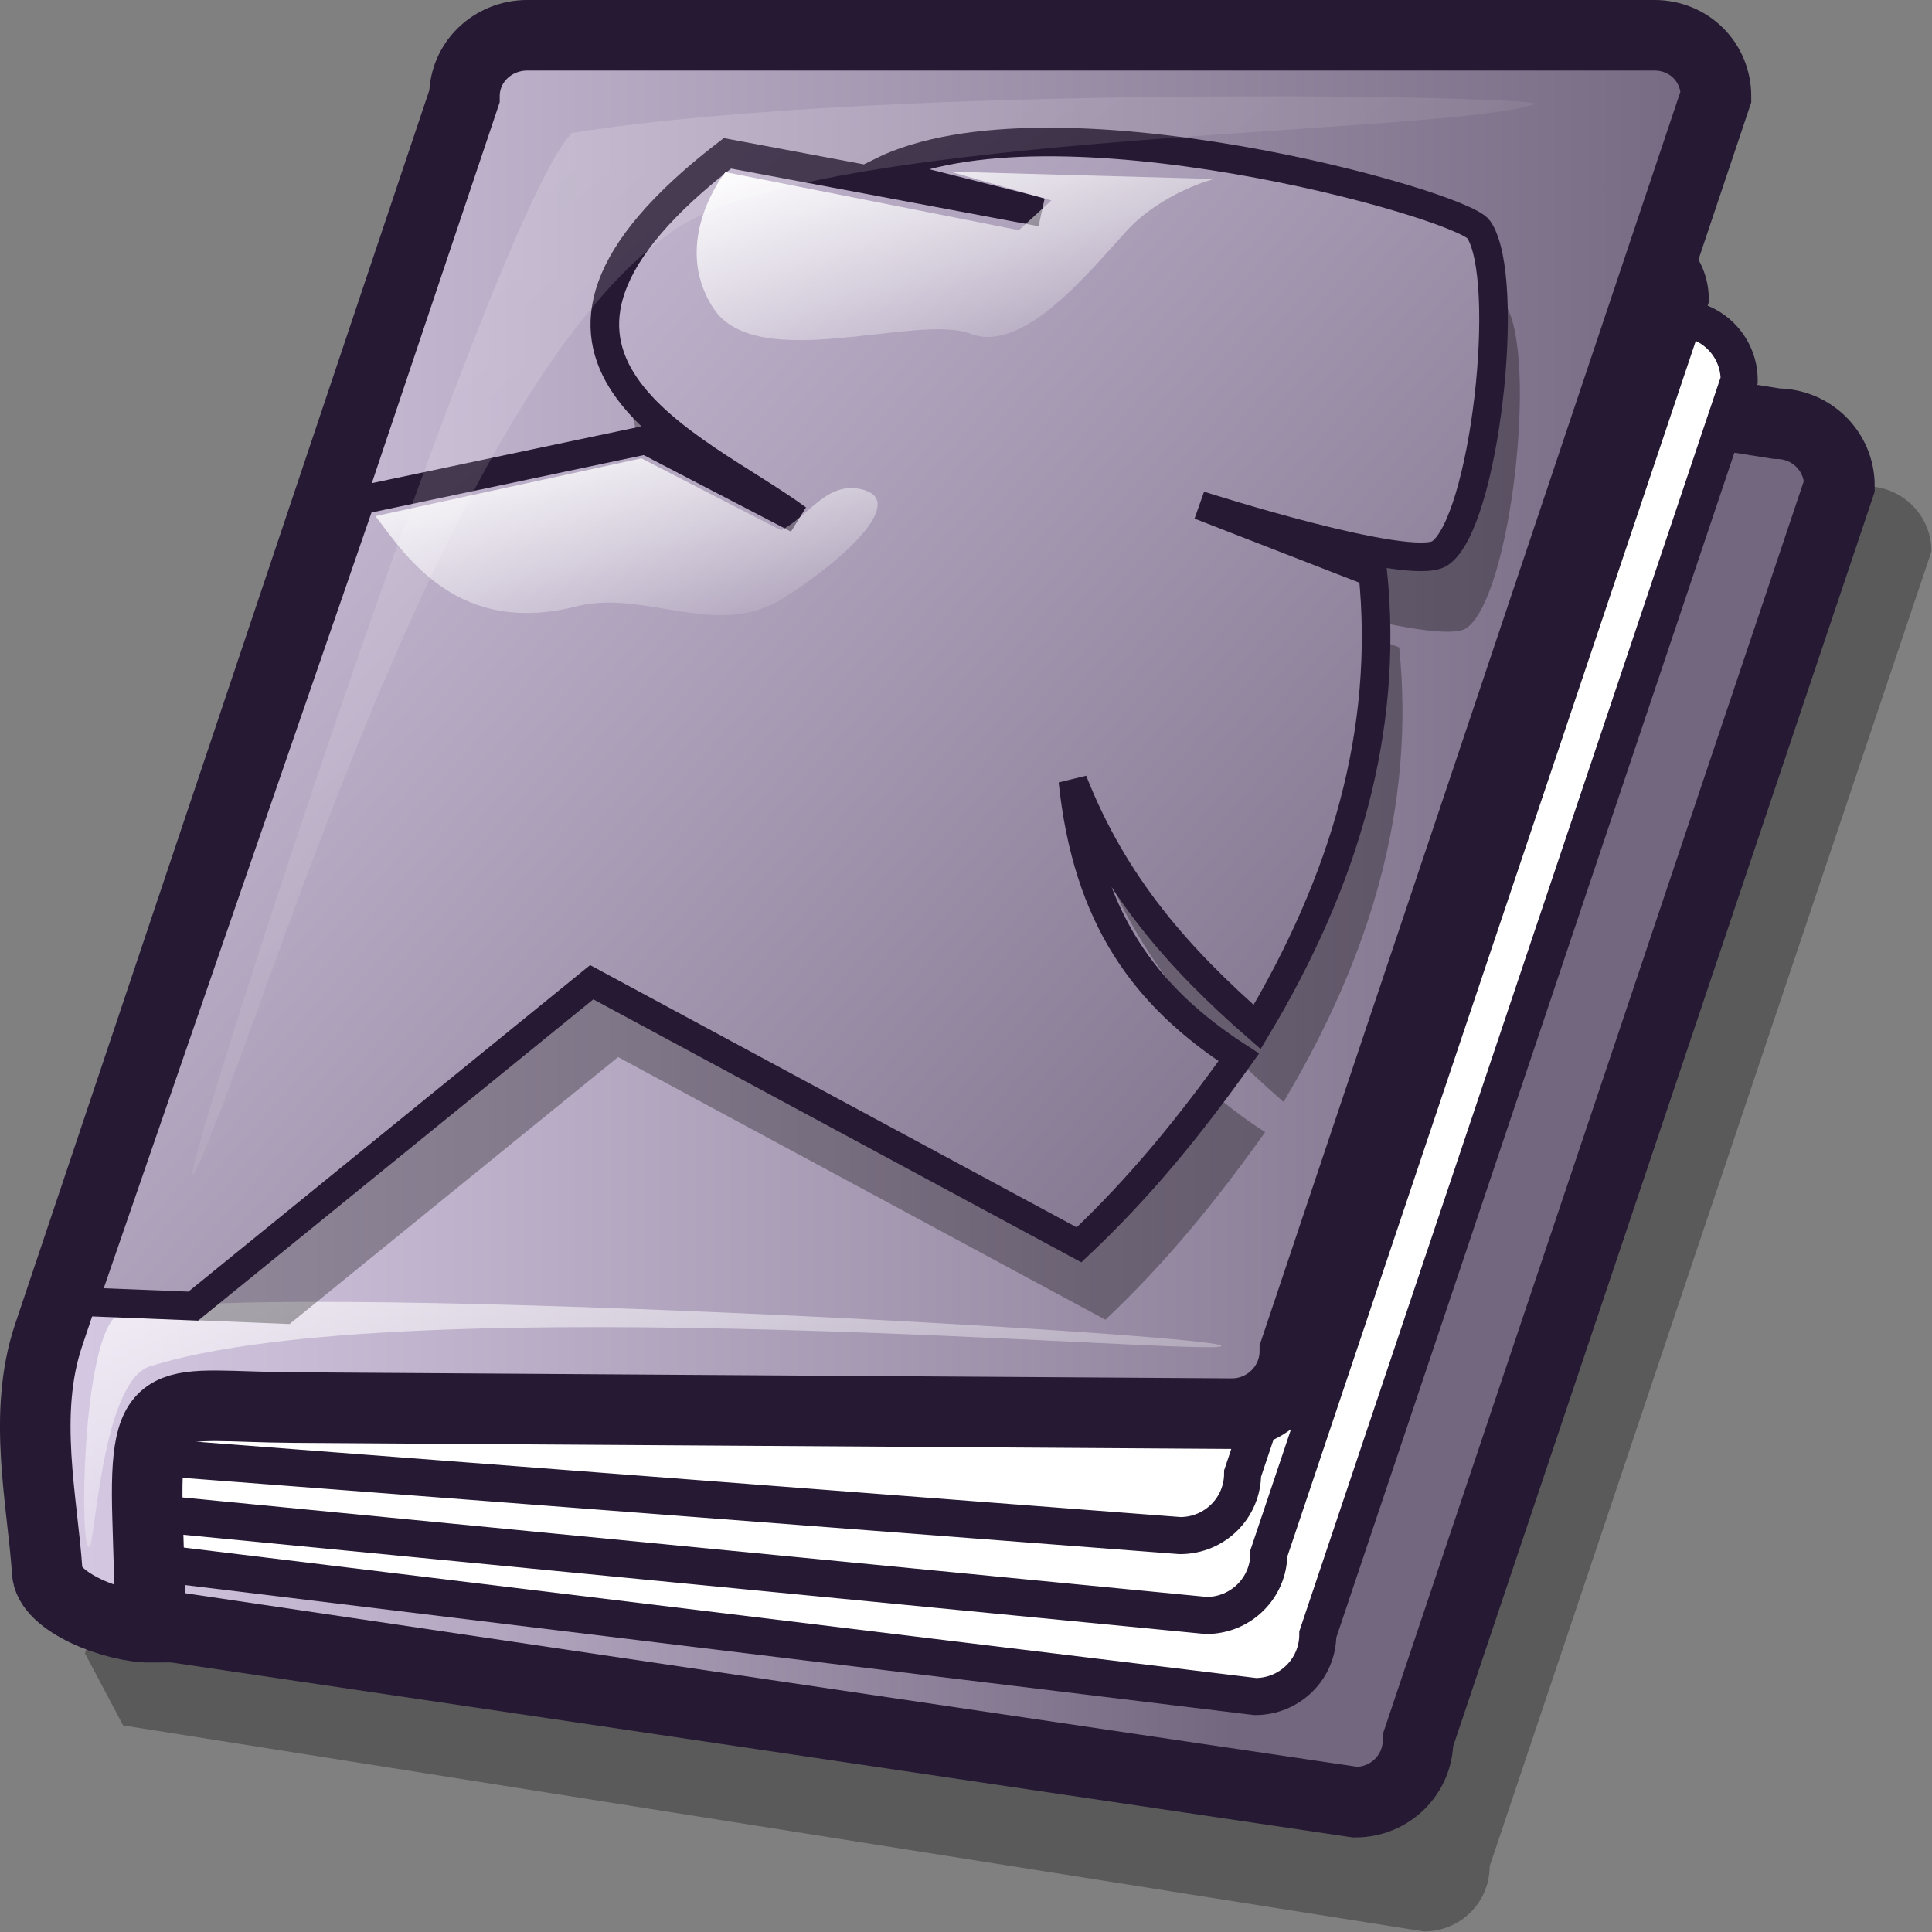 <?xml version="1.0" encoding="UTF-8" standalone="no"?>
<!DOCTYPE svg PUBLIC "-//W3C//DTD SVG 20010904//EN"
"http://www.w3.org/TR/2001/REC-SVG-20010904/DTD/svg10.dtd">
<!-- Created with Inkscape (http://www.inkscape.org/) -->
<svg
   version="1.0"
   x="0"
   y="0"
   width="60"
   height="60"
   id="svg1"
   sodipodi:version="0.32"
   inkscape:version="0.40"
   sodipodi:docname="monodoc.svg"
   sodipodi:docbase="/home/scaba"
   xmlns="http://www.w3.org/2000/svg"
   xmlns:cc="http://web.resource.org/cc/"
   xmlns:inkscape="http://www.inkscape.org/namespaces/inkscape"
   xmlns:sodipodi="http://sodipodi.sourceforge.net/DTD/sodipodi-0.dtd"
   xmlns:rdf="http://www.w3.org/1999/02/22-rdf-syntax-ns#"
   xmlns:dc="http://purl.org/dc/elements/1.1/"
   xmlns:xlink="http://www.w3.org/1999/xlink">
  <rect width="100%" height="100%" fill="#808080" stroke="none"/>
  <sodipodi:namedview
     id="base"
     pagecolor="#ffffff"
     bordercolor="#666666"
     borderopacity="1.0"
     inkscape:pageopacity="0.0"
     inkscape:pageshadow="2"
     inkscape:zoom="4.9119411"
     inkscape:cx="38.351427"
     inkscape:cy="24.146006"
     inkscape:window-width="640"
     inkscape:window-height="538"
     inkscape:window-x="0"
     inkscape:window-y="26"
     inkscape:current-layer="svg1" />
  <defs
     id="defs3">
    <linearGradient
       id="linearGradient578">
      <stop
         style="stop-color:#d9cce6;stop-opacity:1;"
         offset="0"
         id="stop579" />
      <stop
         style="stop-color:#73667f;stop-opacity:1;"
         offset="1"
         id="stop580" />
    </linearGradient>
    <linearGradient
       x1="5.055"
       y1="4.524"
       x2="62.253"
       y2="36.722"
       id="linearGradient581"
       xlink:href="#linearGradient578"
       gradientUnits="userSpaceOnUse"
       gradientTransform="matrix(0.956,3.763664e-2,-0.356,1.032,0,0)" />
    <linearGradient
       x1="0.657"
       y1="37.766"
       x2="12.794"
       y2="49.625"
       id="linearGradient583"
       xlink:href="#linearGradient584"
       gradientUnits="userSpaceOnUse"
       gradientTransform="matrix(1.224,4.818017e-2,-0.135,0.391,16.856,-0.46)" />
    <linearGradient
       id="linearGradient584">
      <stop
         style="stop-color:#ffffff;stop-opacity:1;"
         offset="0"
         id="stop585" />
      <stop
         style="stop-color:#ffffff;stop-opacity:0;"
         offset="1"
         id="stop586" />
    </linearGradient>
    <linearGradient
       x1="6.699"
       y1="13.648"
       x2="19.579"
       y2="26.267"
       id="linearGradient860"
       xlink:href="#linearGradient584"
       gradientUnits="userSpaceOnUse"
       gradientTransform="matrix(1.158,4.557988e-2,-0.142,0.413,16.856,-0.46)" />
    <linearGradient
       id="linearGradient841">
      <stop
         style="stop-color:#ffffff;stop-opacity:1;"
         offset="0"
         id="stop842" />
      <stop
         style="stop-color:#ffffff;stop-opacity:0;"
         offset="1"
         id="stop843" />
    </linearGradient>
    <linearGradient
       id="linearGradient834">
      <stop
         style="stop-color:#d9cce6;stop-opacity:1;"
         offset="0"
         id="stop835" />
      <stop
         style="stop-color:#73667f;stop-opacity:1;"
         offset="1"
         id="stop836" />
    </linearGradient>
    <linearGradient
       id="linearGradient829">
      <stop
         style="stop-color:#f50000;stop-opacity:1;"
         offset="0"
         id="stop830" />
      <stop
         style="stop-color:#a80000;stop-opacity:1;"
         offset="1"
         id="stop831" />
    </linearGradient>
    <linearGradient
       x1="0.512"
       y1="0.01"
       x2="0.535"
       y2="0.746"
       id="linearGradient832"
       xlink:href="#linearGradient829" />
    <linearGradient
       x1="5.772"
       y1="29.899"
       x2="35.668"
       y2="29.755"
       id="linearGradient833"
       xlink:href="#linearGradient834"
       gradientUnits="userSpaceOnUse"
       gradientTransform="matrix(1.208,0,0,1.085,-4.951,-0.986)" />
    <linearGradient
       x1="0.506"
       y1="0.465"
       x2="0.5"
       y2="-0.13"
       id="linearGradient840"
       xlink:href="#linearGradient841"
       spreadMethod="reflect" />
    <radialGradient
       cx="0.5"
       cy="0.5"
       r="0.5"
       fx="0.5"
       fy="0.5"
       id="radialGradient844"
       xlink:href="#linearGradient841" />
    <linearGradient
       x1="-1.693"
       y1="69.327"
       x2="17.223"
       y2="91.098"
       id="linearGradient849"
       xlink:href="#linearGradient841"
       gradientUnits="userSpaceOnUse"
       gradientTransform="matrix(2.466,0,0,0.531,-4.951,-0.986)" />
    <linearGradient
       x1="-1.57"
       y1="-6.025"
       x2="34.204"
       y2="28.926"
       id="linearGradient854"
       xlink:href="#linearGradient841"
       gradientUnits="userSpaceOnUse"
       gradientTransform="matrix(1.277,0,0,1.026,-4.951,-0.986)" />
    <linearGradient
       x1="4.821"
       y1="24.082"
       x2="50.163"
       y2="24.082"
       id="linearGradient922"
       xlink:href="#linearGradient834"
       gradientUnits="userSpaceOnUse"
       gradientTransform="matrix(1.175,0,0,1.115,-4.951,-0.986)" />
    <linearGradient
       x1="0.657"
       y1="37.766"
       x2="12.794"
       y2="49.625"
       id="linearGradient12658"
       xlink:href="#linearGradient584"
       gradientUnits="userSpaceOnUse"
       gradientTransform="matrix(1.224,4.818017e-2,-0.135,0.391,17.108,-0.472)" />
    <linearGradient
       inkscape:collect="always"
       xlink:href="#linearGradient834"
       id="linearGradient1111"
       gradientUnits="userSpaceOnUse"
       gradientTransform="matrix(1.208,0,0,1.085,-4.951,-0.986)"
       x1="5.772"
       y1="29.899"
       x2="35.668"
       y2="29.755" />
    <linearGradient
       inkscape:collect="always"
       xlink:href="#linearGradient834"
       id="linearGradient1112"
       gradientUnits="userSpaceOnUse"
       gradientTransform="matrix(1.175,0,0,1.115,-4.951,-0.986)"
       x1="4.821"
       y1="24.082"
       x2="50.163"
       y2="24.082" />
    <linearGradient
       inkscape:collect="always"
       xlink:href="#linearGradient841"
       id="linearGradient1113"
       gradientUnits="userSpaceOnUse"
       gradientTransform="matrix(2.466,0,0,0.531,-4.951,-0.986)"
       x1="-1.693"
       y1="69.327"
       x2="17.223"
       y2="91.098" />
    <linearGradient
       inkscape:collect="always"
       xlink:href="#linearGradient578"
       id="linearGradient1114"
       gradientUnits="userSpaceOnUse"
       gradientTransform="matrix(0.956,3.763664e-2,-0.356,1.032,0,0)"
       x1="5.055"
       y1="4.524"
       x2="62.253"
       y2="36.722" />
    <linearGradient
       inkscape:collect="always"
       xlink:href="#linearGradient584"
       id="linearGradient1115"
       gradientUnits="userSpaceOnUse"
       gradientTransform="matrix(1.158,4.557988e-2,-0.142,0.413,16.856,-0.46)"
       x1="6.699"
       y1="13.648"
       x2="19.579"
       y2="26.267" />
    <linearGradient
       inkscape:collect="always"
       xlink:href="#linearGradient841"
       id="linearGradient1116"
       gradientUnits="userSpaceOnUse"
       gradientTransform="matrix(1.277,0,0,1.026,-4.951,-0.986)"
       x1="-1.57"
       y1="-6.025"
       x2="34.204"
       y2="28.926" />
    <linearGradient
       inkscape:collect="always"
       xlink:href="#linearGradient584"
       id="linearGradient1117"
       gradientUnits="userSpaceOnUse"
       gradientTransform="matrix(1.224,4.818017e-2,-0.135,0.391,17.108,-0.472)"
       x1="0.657"
       y1="37.766"
       x2="12.794"
       y2="49.625" />
  </defs>
  <path
     d="M 17.9,9.108 C 16.794,9.108 15.904,9.992 15.904,11.09 L 3.303,50.877 L 4.462,53.067 L 44.033,59.334 C 45.139,59.334 46.029,58.45 46.029,57.352 L 59.467,17.357 C 59.467,16.259 58.577,15.375 57.471,15.375 L 17.9,9.108 z "
     style="fill:#000000;fill-opacity:0.298;fill-rule:evenodd;stroke:none;stroke-width:1.771;"
     id="path1026"
     transform="matrix(1.021,0,0,1.021,-0.733,-0.597)" />
  <path
     d="M 17.021,7.496 C 15.966,7.496 15.117,8.339 15.117,9.386 L 3.098,47.336 L 4.14,49.803 L 41.947,55.402 C 43.002,55.402 43.851,54.559 43.851,53.512 L 56.668,15.364 C 56.668,14.317 55.819,13.473 54.765,13.473 L 17.021,7.496 z "
     style="fill:url(#linearGradient1111);fill-rule:evenodd;stroke:#261933;stroke-width:2.146;stroke-opacity:1;"
     id="path866"
     transform="matrix(1.021,0,0,1.021,-0.733,-0.597)" />
  <path
     d="M 18.861,6.264 C 17.806,6.264 16.957,7.108 16.957,8.155 L 4.14,46.303 C 4.14,47.35 4.989,48.193 6.043,48.193 L 38.898,52.189 C 39.953,52.189 40.802,51.346 40.802,50.299 L 53.619,12.151 C 53.619,11.104 52.77,10.261 51.715,10.261 L 18.861,6.264 z "
     style="fill:#ffffff;fill-rule:evenodd;stroke:#261933;stroke-width:1.127;stroke-opacity:1;"
     id="path856"
     transform="matrix(1.021,0,0,1.021,-0.733,-0.597)" />
  <path
     d="M 18.753,4.739 C 17.698,4.739 16.849,5.582 16.849,6.629 L 4.032,44.777 C 4.032,45.824 4.881,46.667 5.935,46.667 L 37.41,49.723 C 38.464,49.723 39.313,48.88 39.313,47.833 L 52.131,9.685 C 52.131,8.638 51.282,7.795 50.227,7.795 L 18.753,4.739 z "
     style="fill:#ffffff;fill-rule:evenodd;stroke:#261933;stroke-width:1.127;stroke-opacity:1;"
     id="path855"
     transform="matrix(1.021,0,0,1.021,-0.733,-0.597)" />
  <path
     d="M 18.354,2.987 C 17.299,2.987 16.45,3.83 16.45,4.877 L 3.633,43.025 C 3.633,44.072 4.482,44.915 5.536,44.915 L 36.612,47.293 C 37.666,47.293 38.515,46.45 38.515,45.402 L 51.333,7.255 C 51.333,6.207 50.484,5.364 49.429,5.364 L 18.354,2.987 z "
     style="fill:#ffffff;fill-rule:evenodd;stroke:#261933;stroke-width:1.127;stroke-opacity:1;"
     id="path826"
     transform="matrix(1.021,0,0,1.021,-0.733,-0.597)" />
  <path
     d="M 16.76,1.657 C 15.705,1.657 14.844,2.472 14.844,3.52 L 2.194,41.206 C 1.393,43.595 2.007,46.227 2.154,48.385 C 2.182,49.324 4.221,50.091 5.307,50.083 L 5.207,46.741 C 5.087,42.718 5.784,43.374 9.632,43.399 L 38.189,43.584 C 39.244,43.584 40.104,42.729 40.104,41.682 L 52.914,3.52 C 52.914,2.472 52.093,1.657 51.038,1.657 L 16.76,1.657 z "
     style="fill:url(#linearGradient1112);fill-opacity:1;fill-rule:evenodd;stroke:#261933;stroke-width:2.146;stroke-opacity:1;"
     id="path924"
     transform="matrix(1.021,0,0,1.021,-0.733,-0.597)" />
  <path
     d="M 3.434,47.632 C 3.617,47.523 3.819,42.758 5.216,42.166 C 12.993,39.649 37.87,41.886 37.87,41.523 C 37.87,41.16 5.593,39.336 4.198,40.659 C 3.201,41.705 3.134,47.811 3.434,47.632 z "
     style="fill:url(#linearGradient1113);fill-opacity:1;fill-rule:evenodd;stroke:none;stroke-width:1pt;stroke-linecap:butt;stroke-linejoin:miter;stroke-opacity:1;"
     id="path925"
     transform="matrix(1.021,0,0,1.021,-0.733,-0.597)" />
  <path
     d="M 12.489,18.076 L 21.164,16.247 L 25.779,18.646 C 22.732,16.404 15.535,13.762 23.645,7.525 L 33.19,9.316 L 28.316,8.086 C 33.429,5.552 45.945,9.063 46.496,9.839 C 47.518,11.342 46.675,18.808 45.309,19.698 C 44.387,20.274 38.012,18.231 38.012,18.231 L 43.278,20.278 C 43.767,25.092 42.421,29.646 39.759,34.101 C 37.366,32.01 35.401,29.794 34.154,26.616 C 34.594,30.784 36.325,33.164 39.2,35.022 C 37.706,37.117 36.198,38.976 34.341,40.727 L 19.518,32.738 L 9.526,40.858 L 4.693,40.663 L 12.489,18.076 z "
     style="opacity:0.3;fill:#000000;fill-opacity:1;fill-rule:evenodd;stroke:none;stroke-width:1.25;stroke-linecap:butt;stroke-linejoin:miter;stroke-miterlimit:4;stroke-opacity:1;"
     id="path936"
     transform="matrix(1.021,0,0,1.021,-0.733,-0.597)" />
  <path
     d="M 11.687,15.798 L 20.362,13.97 L 24.977,16.369 C 21.93,14.126 14.734,11.485 22.843,5.248 L 32.388,7.038 L 27.514,5.809 C 32.628,3.274 45.143,6.786 45.694,7.562 C 46.717,9.064 45.873,16.531 44.507,17.42 C 43.585,17.997 37.21,15.954 37.21,15.954 L 42.476,18.001 C 42.966,22.815 41.619,27.369 38.957,31.823 C 36.564,29.732 34.6,27.517 33.352,24.339 C 33.792,28.507 35.524,30.886 38.398,32.745 C 36.905,34.84 35.396,36.699 33.539,38.449 L 18.716,30.461 L 6.597,40.313 L 3.271,40.182 L 11.687,15.798 z "
     style="fill:url(#linearGradient1114);fill-opacity:1;fill-rule:evenodd;stroke:#261933;stroke-width:0.87;stroke-linecap:butt;stroke-linejoin:miter;stroke-miterlimit:4;stroke-opacity:1;"
     id="path940"
     transform="matrix(1.021,0,0,1.021,-0.733,-0.597)" />
  <path
     d="M 22.782,5.82 L 31.71,7.587 L 32.696,6.682 L 29.626,5.807 L 37.643,6.028 C 37.643,6.028 36.056,6.437 34.974,7.621 C 33.891,8.804 31.85,11.365 30.237,10.736 C 28.624,10.106 23.735,11.989 22.414,9.956 C 21.092,7.923 22.782,5.82 22.782,5.82 z "
     style="fill:url(#linearGradient1115);fill-opacity:1;fill-rule:evenodd;stroke:none;stroke-width:1pt;stroke-linecap:butt;stroke-linejoin:miter;stroke-opacity:1;"
     id="path4050"
     transform="matrix(1.021,0,0,1.021,-0.733,-0.597)" />
  <path
     d="M 6.669,36.182 C 8.586,32.26 14.291,11.945 21.454,7.434 C 26.216,4.566 44.422,4.703 47.384,3.761 C 48.3,3.513 27.857,3.09 18.129,4.625 C 15.772,6.768 5.472,38.672 6.669,36.182 z "
     style="fill:url(#linearGradient1116);fill-opacity:0.3;fill-rule:evenodd;stroke:none;stroke-width:1.771;"
     id="path910"
     transform="matrix(1.021,0,0,1.021,-0.733,-0.597)" />
  <path
     d="M 12.14,16.283 L 20.228,14.526 L 24.472,16.713 C 25.318,16.306 25.886,15.151 27.012,15.492 C 28.221,15.859 26.496,17.547 24.525,18.791 C 22.555,20.034 20.365,18.528 18.316,19.013 C 14.673,19.969 13.089,17.538 12.14,16.283 z "
     style="fill:url(#linearGradient1117);fill-opacity:1;fill-rule:evenodd;stroke:none;stroke-width:1pt;stroke-linecap:butt;stroke-linejoin:miter;stroke-opacity:1;"
     id="path12657"
     transform="matrix(1.021,0,0,1.021,-0.733,-0.597)" />
</svg>
